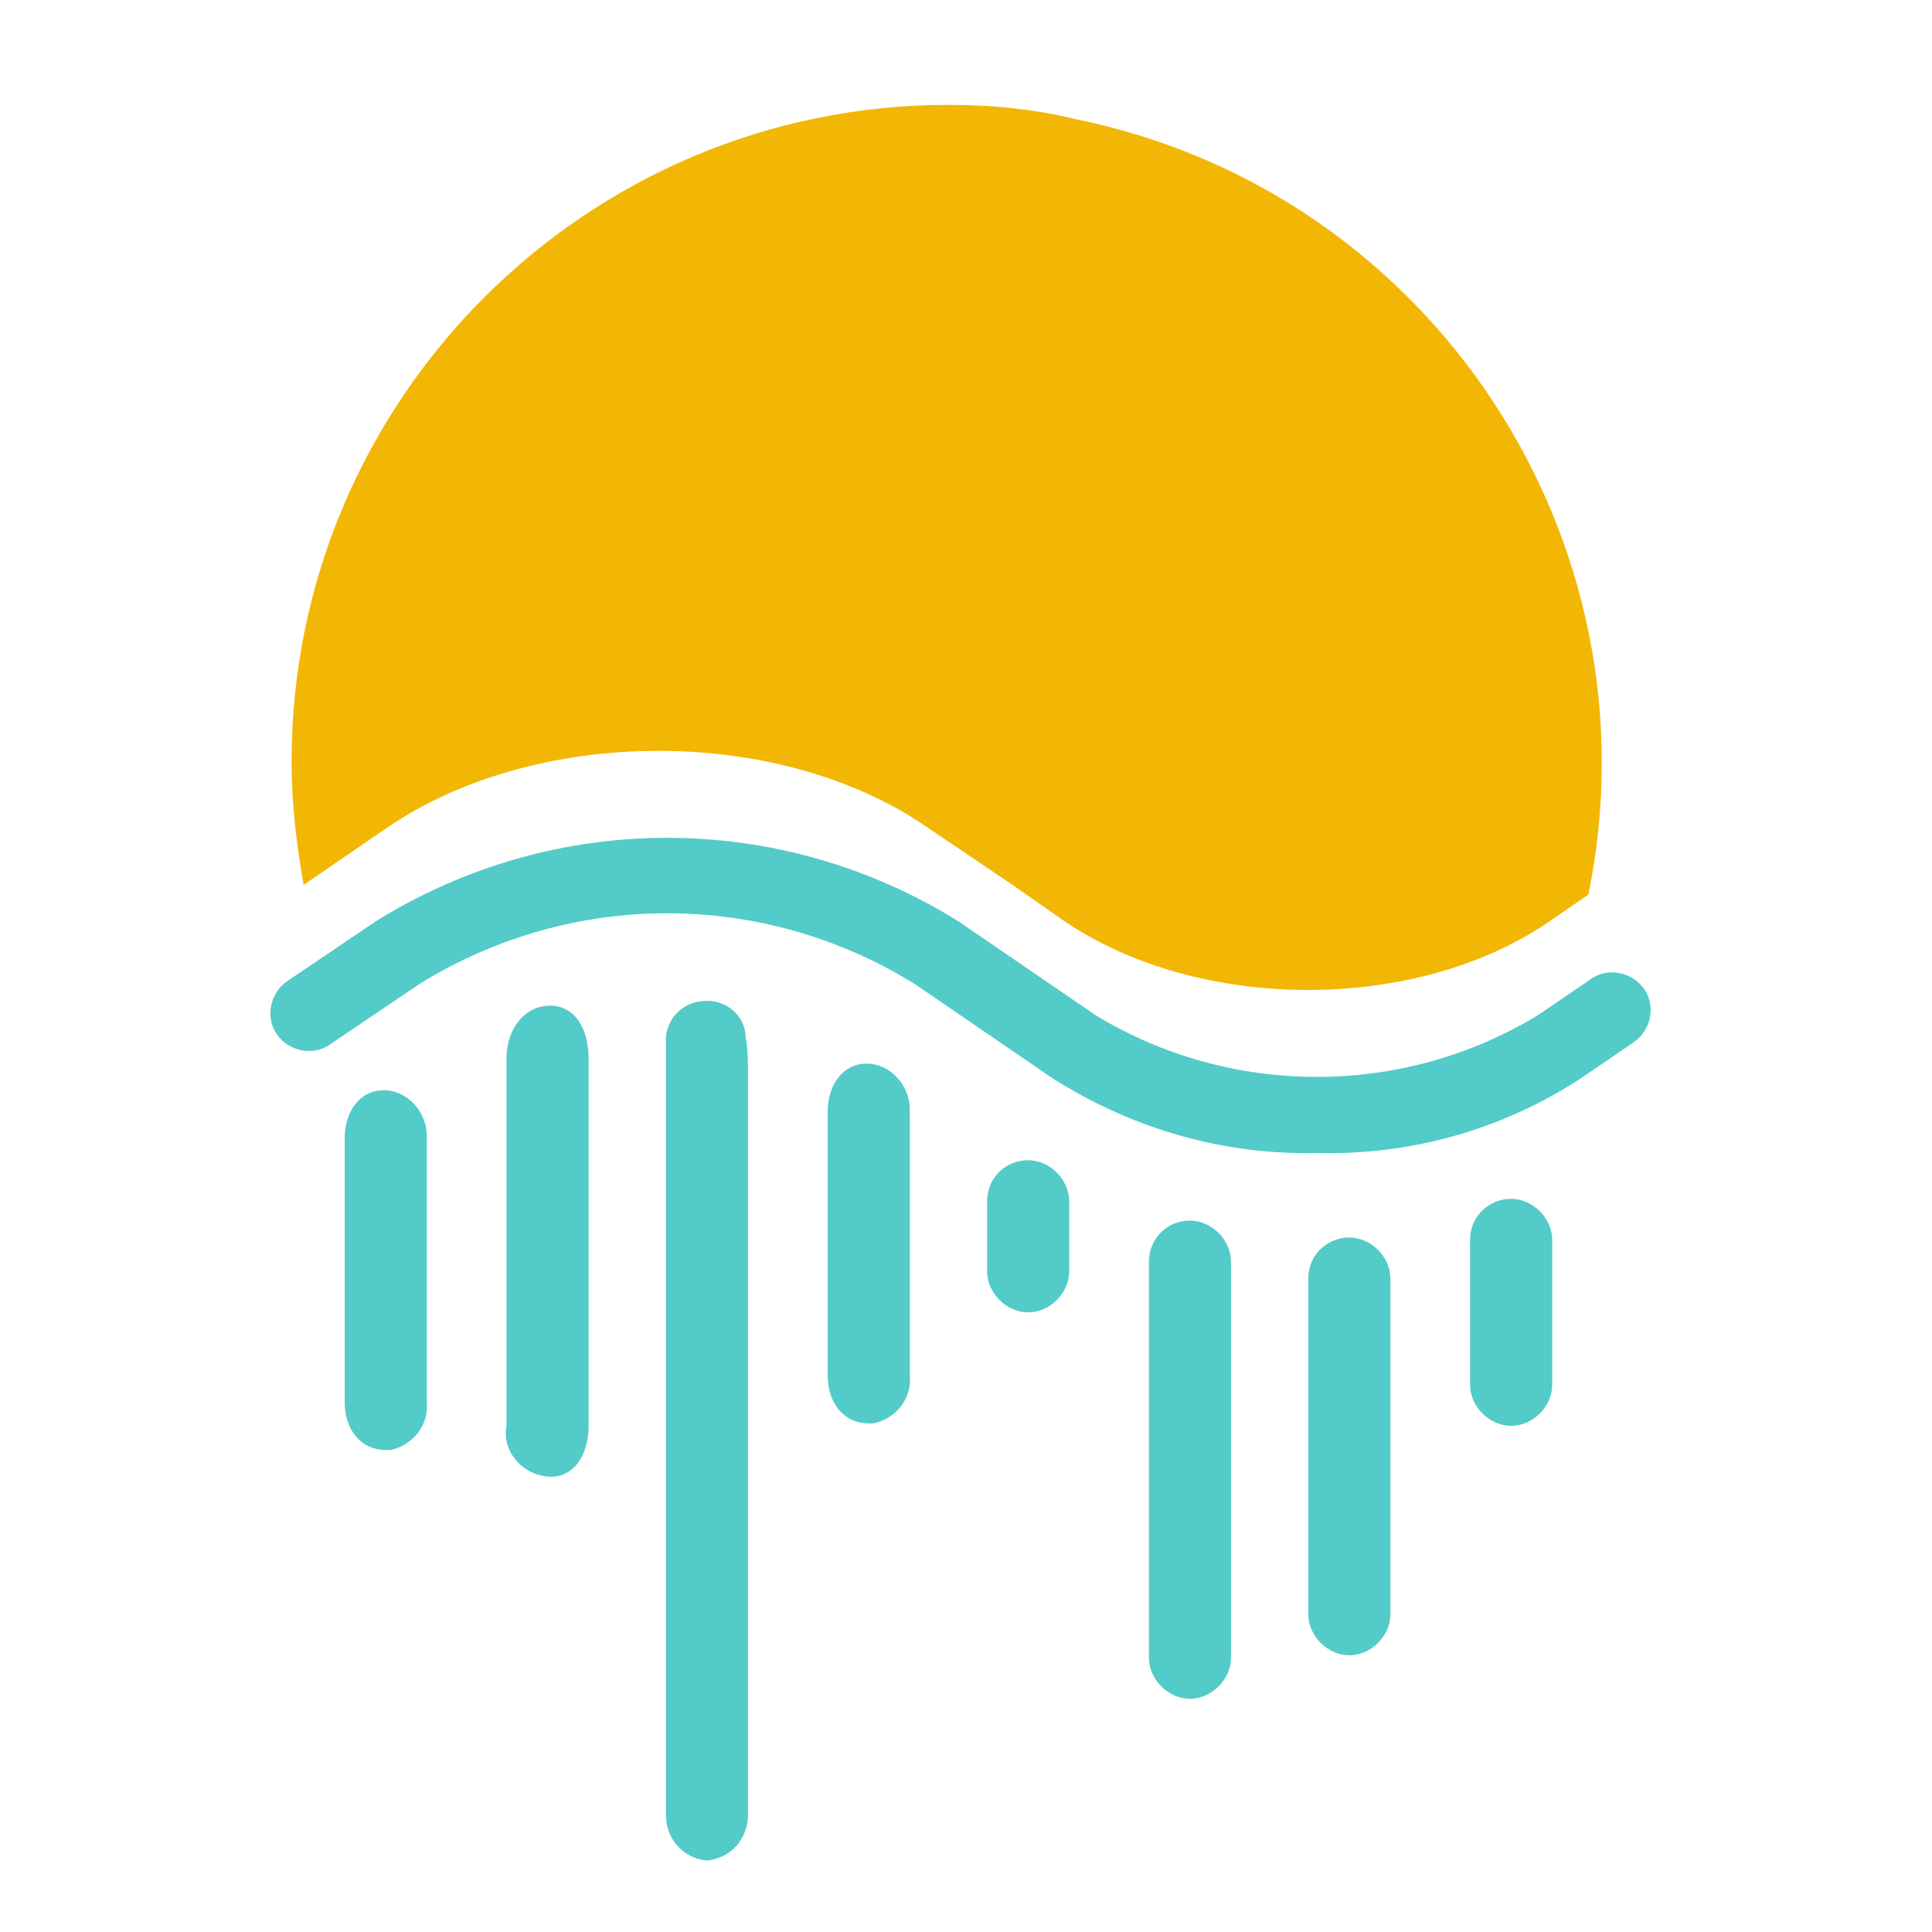 <?xml version="1.0" encoding="utf-8"?>
<!-- Generator: Adobe Illustrator 25.3.0, SVG Export Plug-In . SVG Version: 6.00 Build 0)  -->
<svg version="1.1" id="Layer_1" xmlns="http://www.w3.org/2000/svg" xmlns:xlink="http://www.w3.org/1999/xlink" x="0px" y="0px"
	 viewBox="0 0 80 80" style="enable-background:new 0 0 80 80;" xml:space="preserve">
<style type="text/css">
	.st0{fill:#F2B705;}
	.st1{fill:#53CBC8;}
</style>
<g id="logo" transform="translate(-111.727 -376.058)">
	<g id="symbol">
		<path id="Path_207" class="st0" d="M151,380.4c-15,0-27.2,12.2-27.2,27.2c0,0,0,0,0,0c0,1.7,0.2,3.4,0.5,5.1l3.5-2.4
			c6.2-4.2,16.2-4.2,22.3,0l3.7,2.5l2,1.4c5.6,3.8,14.6,3.8,20.1,0l1.6-1.1c3-14.7-6.5-29.1-21.2-32.1
			C154.7,380.6,152.9,380.4,151,380.4L151,380.4z"/>
		<path id="Path_208" class="st1" d="M166.3,423.8c-3.9,0.1-7.7-1-11-3.1l-5.7-3.9c-6.3-3.9-14.2-3.9-20.5,0l-3.7,2.5
			c-0.7,0.5-1.7,0.3-2.2-0.4c-0.5-0.7-0.3-1.7,0.4-2.2l3.7-2.5c7.4-4.6,16.7-4.6,24.1,0l5.7,3.9c5.6,3.4,12.7,3.4,18.3,0l2.2-1.5
			c0.7-0.5,1.7-0.3,2.2,0.4c0.5,0.7,0.3,1.7-0.4,2.2l0,0l-2.2,1.5C174,422.8,170.2,423.9,166.3,423.8z"/>
		<path id="Path_209" class="st1" d="M139.3,435.3v-15.3c0-0.3,0-0.6,0-1c0.1-0.9,0.8-1.5,1.7-1.5c0.9,0,1.6,0.7,1.6,1.5
			c0.1,0.5,0.1,1.1,0.1,1.6v30.6c0,1-0.7,1.8-1.7,1.9c0,0,0,0,0,0c-1-0.1-1.7-0.9-1.7-1.9c0,0,0-0.1,0-0.1v-10.2L139.3,435.3z"/>
		<path id="Path_210" class="st1" d="M136.1,427.5v7.6c0,1.3-0.7,2.2-1.7,2.1c-1.1-0.1-1.9-1.1-1.7-2.1c0,0,0,0,0,0v-15.2
			c0-1.3,0.8-2.2,1.8-2.2s1.6,0.9,1.6,2.2C136.1,422.4,136.1,425,136.1,427.5z"/>
		<path id="Path_211" class="st1" d="M146,427.5v-5.4c0-1.2,0.7-2,1.6-2c1,0,1.8,0.9,1.8,1.9c0,0,0,0,0,0.1c0,3.6,0,7.3,0,10.9
			c0.1,1-0.6,1.8-1.5,2c-0.1,0-0.2,0-0.2,0c-1,0-1.7-0.8-1.7-2L146,427.5L146,427.5z"/>
		<path id="Path_212" class="st1" d="M126,428.6v-5.4c0-1.2,0.7-2,1.6-2c1,0,1.8,0.9,1.8,1.9c0,0,0,0,0,0.1c0,3.6,0,7.3,0,10.9
			c0.1,1-0.6,1.8-1.5,2c-0.1,0-0.1,0-0.2,0c-1,0-1.7-0.8-1.7-2L126,428.6L126,428.6z"/>
		<path id="Path_213" class="st1" d="M154.3,424.1L154.3,424.1c0.9,0,1.7,0.8,1.7,1.7v2.9c0,0.9-0.8,1.7-1.7,1.7l0,0
			c-0.9,0-1.7-0.8-1.7-1.7v-2.9C152.6,424.8,153.4,424.1,154.3,424.1L154.3,424.1z"/>
		<path id="Path_214" class="st1" d="M161,426.6L161,426.6c0.9,0,1.7,0.8,1.7,1.7v16.4c0,0.9-0.8,1.7-1.7,1.7l0,0
			c-0.9,0-1.7-0.8-1.7-1.7c0,0,0,0,0,0v-16.4C159.3,427.4,160,426.6,161,426.6C161,426.6,161,426.6,161,426.6z"/>
		<path id="Path_215" class="st1" d="M167.6,427.3L167.6,427.3c0.9,0,1.7,0.8,1.7,1.7v13.9c0,0.9-0.8,1.7-1.7,1.7l0,0
			c-0.9,0-1.7-0.8-1.7-1.7c0,0,0,0,0,0v-13.9C165.9,428,166.7,427.3,167.6,427.3z"/>
		<path id="Path_216" class="st1" d="M174.3,425.7L174.3,425.7c0.9,0,1.7,0.8,1.7,1.7v6c0,0.9-0.8,1.7-1.7,1.7l0,0
			c-0.9,0-1.7-0.8-1.7-1.7v-6C172.6,426.4,173.4,425.7,174.3,425.7z"/>
	</g>
</g>
</svg>
